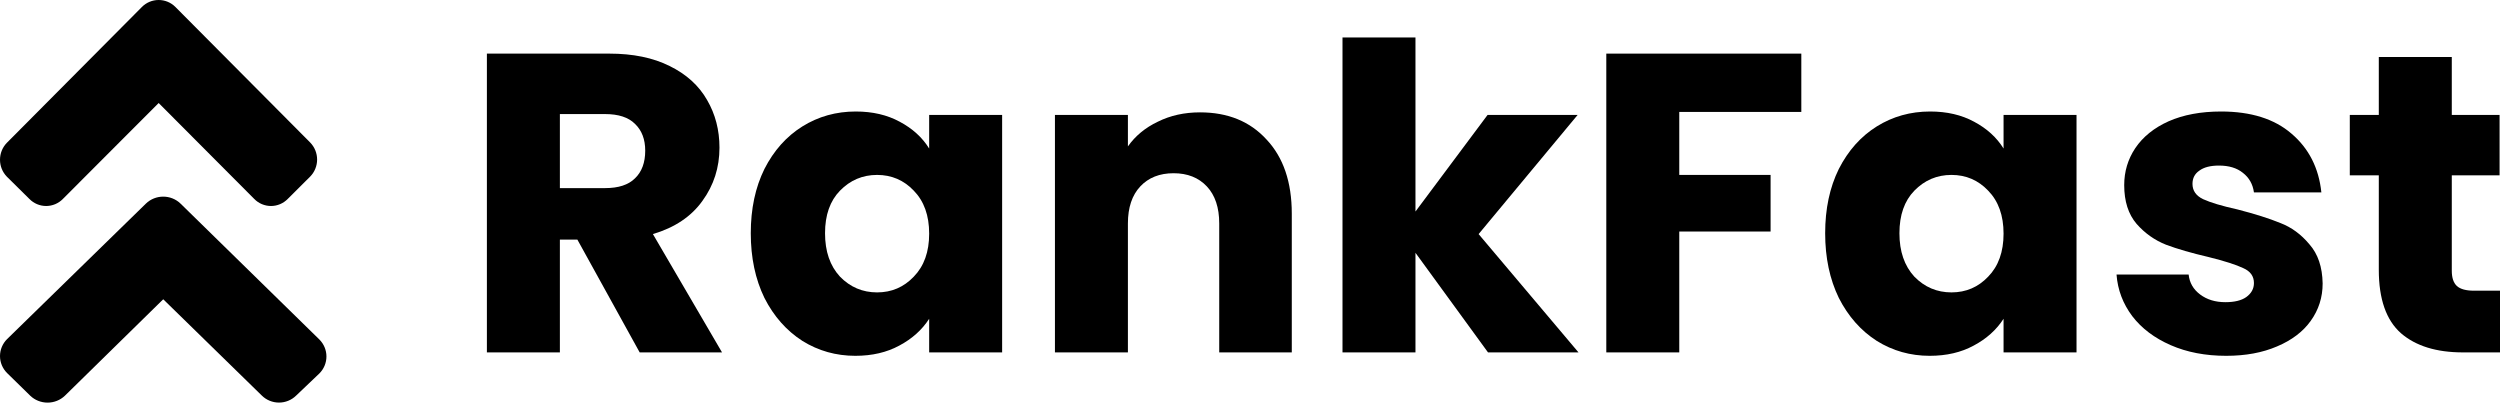 <svg width="123" height="20" viewBox="0 0 123 20" fill="none" xmlns="http://www.w3.org/2000/svg">
<path d="M31.472 17.338L28.407 11.789H27.546V17.338H23.955V2.638H29.981C31.143 2.638 32.13 2.841 32.942 3.246C33.768 3.651 34.384 4.209 34.789 4.921C35.196 5.619 35.398 6.401 35.398 7.266C35.398 8.243 35.118 9.116 34.559 9.884C34.013 10.651 33.201 11.196 32.123 11.517L35.524 17.338H31.472ZM27.546 9.255H29.771C30.429 9.255 30.919 9.095 31.241 8.774C31.577 8.453 31.745 7.999 31.745 7.413C31.745 6.854 31.577 6.415 31.241 6.094C30.919 5.772 30.429 5.612 29.771 5.612H27.546V9.255Z" fill="black"/>
<path d="M36.938 11.475C36.938 10.274 37.162 9.221 37.61 8.313C38.072 7.406 38.695 6.708 39.479 6.219C40.263 5.731 41.138 5.486 42.103 5.486C42.929 5.486 43.65 5.654 44.266 5.989C44.896 6.324 45.379 6.764 45.715 7.308V5.654H49.305V17.338H45.715V15.684C45.365 16.228 44.875 16.668 44.245 17.003C43.629 17.338 42.908 17.506 42.083 17.506C41.131 17.506 40.263 17.261 39.479 16.773C38.695 16.27 38.072 15.565 37.61 14.658C37.162 13.736 36.938 12.676 36.938 11.475ZM45.715 11.496C45.715 10.603 45.463 9.898 44.959 9.381C44.469 8.865 43.867 8.606 43.153 8.606C42.439 8.606 41.831 8.865 41.327 9.381C40.837 9.884 40.592 10.582 40.592 11.475C40.592 12.368 40.837 13.08 41.327 13.611C41.831 14.127 42.439 14.386 43.153 14.386C43.867 14.386 44.469 14.127 44.959 13.611C45.463 13.094 45.715 12.389 45.715 11.496Z" fill="black"/>
<path d="M59.041 5.528C60.413 5.528 61.505 5.975 62.317 6.868C63.143 7.748 63.556 8.962 63.556 10.512V17.338H59.986V10.993C59.986 10.212 59.783 9.604 59.377 9.172C58.971 8.739 58.426 8.523 57.74 8.523C57.054 8.523 56.508 8.739 56.102 9.172C55.696 9.604 55.493 10.212 55.493 10.993V17.338H51.903V5.654H55.493V7.203C55.857 6.687 56.347 6.282 56.963 5.989C57.579 5.682 58.272 5.528 59.041 5.528Z" fill="black"/>
<path d="M73.21 17.338L69.641 12.438V17.338H66.051V1.843H69.641V10.407L73.189 5.654H77.62L72.748 11.517L77.662 17.338H73.21Z" fill="black"/>
<path d="M88.625 2.638V5.507H82.62V8.606H87.113V11.391H82.62V17.338H79.03V2.638H88.625Z" fill="black"/>
<path d="M89.798 11.475C89.798 10.274 90.022 9.221 90.47 8.313C90.932 7.406 91.555 6.708 92.339 6.219C93.123 5.731 93.998 5.486 94.963 5.486C95.789 5.486 96.51 5.654 97.126 5.989C97.756 6.324 98.239 6.764 98.575 7.308V5.654H102.165V17.338H98.575V15.684C98.225 16.228 97.735 16.668 97.105 17.003C96.489 17.338 95.768 17.506 94.942 17.506C93.991 17.506 93.123 17.261 92.339 16.773C91.555 16.27 90.932 15.565 90.47 14.658C90.022 13.736 89.798 12.676 89.798 11.475ZM98.575 11.496C98.575 10.603 98.323 9.898 97.819 9.381C97.329 8.865 96.727 8.606 96.013 8.606C95.299 8.606 94.69 8.865 94.186 9.381C93.697 9.884 93.452 10.582 93.452 11.475C93.452 12.368 93.697 13.08 94.186 13.611C94.69 14.127 95.299 14.386 96.013 14.386C96.727 14.386 97.329 14.127 97.819 13.611C98.323 13.094 98.575 12.389 98.575 11.496Z" fill="black"/>
<path d="M109.529 17.506C108.507 17.506 107.597 17.331 106.799 16.982C106.001 16.633 105.371 16.159 104.91 15.558C104.448 14.944 104.189 14.26 104.133 13.506H107.681C107.723 13.911 107.912 14.239 108.248 14.49C108.584 14.742 108.997 14.867 109.487 14.867C109.935 14.867 110.278 14.784 110.516 14.616C110.768 14.434 110.894 14.204 110.894 13.925C110.894 13.59 110.719 13.346 110.369 13.192C110.019 13.025 109.452 12.843 108.668 12.648C107.828 12.452 107.128 12.25 106.568 12.04C106.008 11.817 105.525 11.475 105.12 11.014C104.714 10.54 104.511 9.905 104.511 9.109C104.511 8.439 104.693 7.832 105.057 7.287C105.434 6.729 105.98 6.289 106.694 5.968C107.422 5.647 108.283 5.486 109.277 5.486C110.747 5.486 111.901 5.849 112.741 6.575C113.595 7.301 114.085 8.264 114.211 9.465H110.894C110.838 9.06 110.656 8.739 110.348 8.502C110.054 8.264 109.662 8.146 109.172 8.146C108.752 8.146 108.43 8.229 108.206 8.397C107.982 8.55 107.87 8.767 107.87 9.046C107.87 9.381 108.045 9.632 108.395 9.8C108.759 9.967 109.319 10.135 110.075 10.302C110.943 10.526 111.649 10.749 112.195 10.973C112.741 11.182 113.217 11.531 113.623 12.02C114.043 12.494 114.26 13.136 114.274 13.946C114.274 14.63 114.078 15.244 113.686 15.789C113.308 16.319 112.755 16.738 112.027 17.045C111.313 17.352 110.481 17.506 109.529 17.506Z" fill="black"/>
<path d="M123 14.302V17.338H121.174C119.872 17.338 118.857 17.024 118.129 16.396C117.401 15.754 117.037 14.714 117.037 13.276V8.627H115.61V5.654H117.037V2.806H120.628V5.654H122.979V8.627H120.628V13.318C120.628 13.667 120.712 13.918 120.88 14.072C121.048 14.225 121.328 14.302 121.72 14.302H123Z" fill="black"/>
<path d="M8.883 10.018L15.714 16.704C15.937 16.927 16.061 17.227 16.061 17.538C16.061 17.85 15.937 18.15 15.714 18.373L14.574 19.459C14.35 19.681 14.045 19.807 13.726 19.807C13.407 19.807 13.102 19.681 12.879 19.459L8.031 14.724L3.193 19.469C2.965 19.687 2.659 19.809 2.34 19.809C2.021 19.809 1.715 19.687 1.488 19.469L0.348 18.353C0.125 18.13 0 17.831 0 17.519C0 17.207 0.125 16.907 0.348 16.684L7.178 10.018C7.65 9.56 8.411 9.56 8.883 10.018Z" fill="black"/>
<path d="M6.977 0.348L0.338 7.026C0.121 7.248 0 7.547 0 7.859C0 8.171 0.121 8.47 0.338 8.693L1.446 9.788C1.664 10.01 1.96 10.135 2.27 10.135C2.58 10.135 2.877 10.01 3.094 9.788L7.806 5.068L12.509 9.788C12.726 10.01 13.023 10.135 13.333 10.135C13.642 10.135 13.939 10.01 14.156 9.788L15.265 8.683C15.481 8.46 15.602 8.161 15.602 7.85C15.602 7.538 15.481 7.239 15.265 7.016L8.625 0.338C8.167 -0.117 7.43 -0.112 6.977 0.348Z" fill="black"/>
</svg>
